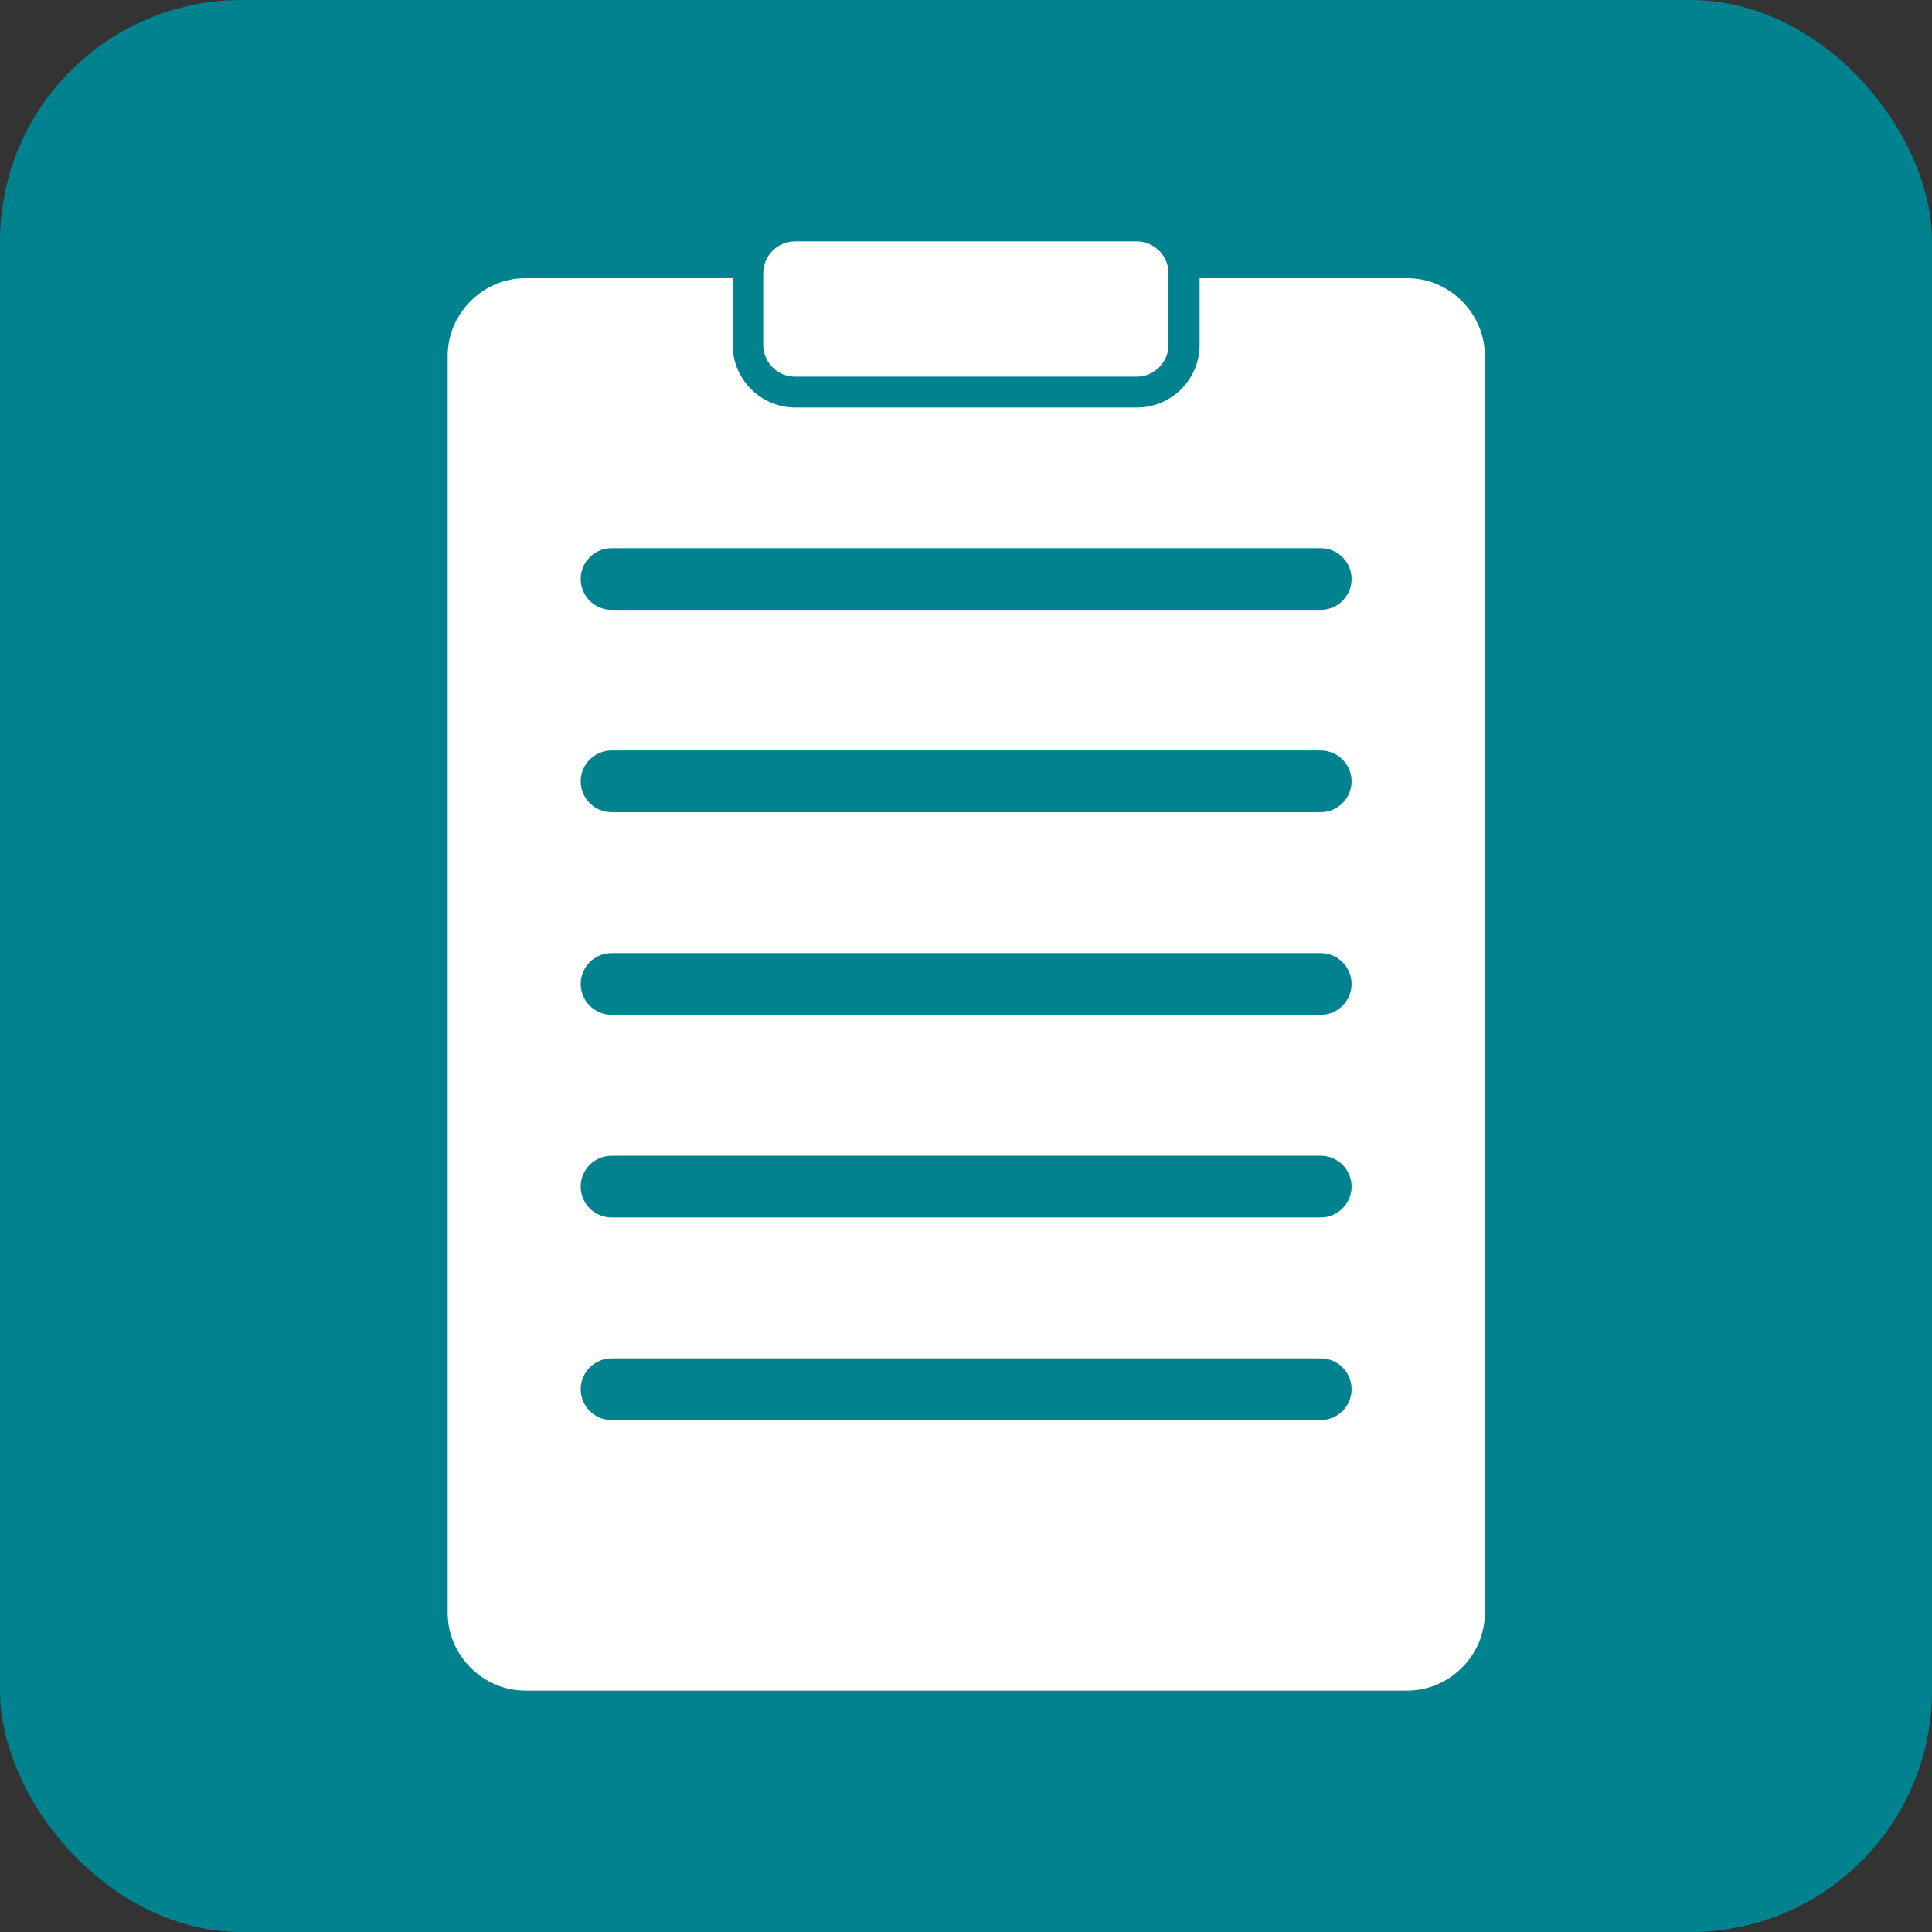 <?xml version="1.0" encoding="UTF-8"?>
<!DOCTYPE svg PUBLIC "-//W3C//DTD SVG 1.1//EN" "http://www.w3.org/Graphics/SVG/1.1/DTD/svg11.dtd">
<!-- Creator: CorelDRAW -->
<svg xmlns="http://www.w3.org/2000/svg" xml:space="preserve" width="6.827in" height="6.827in" style="shape-rendering:geometricPrecision; text-rendering:geometricPrecision; image-rendering:optimizeQuality; fill-rule:evenodd; clip-rule:evenodd"
viewBox="0 0 6.827 6.827"
 xmlns:xlink="http://www.w3.org/1999/xlink">
 <rect x="0" y="0" width="6.827" height="6.827" fill="#333333" stroke="none"/>
 <defs>
  <style type="text/css">
   <![CDATA[
    .fil0 {fill:#00838F}
    .fil2 {fill:#FFFFFE}
    .fil1 {fill:#FFFFFE;fill-rule:nonzero}
   ]]>
  </style>
 </defs>
 <g id="Layer_x0020_1">
  <rect class="fil0" width="6.827" height="6.827" rx="0.853" ry="0.853"/>
  <g id="_477833472">
   <path id="_477833760" class="fil1" d="M1.856 0.983l0.733 0 0 0.236c0,0.061 0.025,0.116 0.065,0.156 0.04,0.04 0.095,0.065 0.156,0.065l1.208 0c0.061,0 0.116,-0.025 0.156,-0.065 0.04,-0.04 0.065,-0.095 0.065,-0.156l0 -0.236 0.733 0c0.076,0 0.144,0.031 0.194,0.081 0.05,0.05 0.081,0.118 0.081,0.194l0 4.441c0,0.076 -0.031,0.144 -0.081,0.194 -0.05,0.05 -0.118,0.081 -0.194,0.081l-3.115 0c-0.076,0 -0.144,-0.031 -0.194,-0.081 -0.05,-0.05 -0.081,-0.118 -0.081,-0.194l0 -4.441c0,-0.076 0.031,-0.144 0.081,-0.194 0.05,-0.05 0.118,-0.081 0.194,-0.081zm0.305 0.954c-0.06,0 -0.109,0.049 -0.109,0.109 0,0.06 0.049,0.109 0.109,0.109l2.506 0c0.06,0 0.109,-0.049 0.109,-0.109 0,-0.06 -0.049,-0.109 -0.109,-0.109l-2.506 0zm0 2.863c-0.06,0 -0.109,0.049 -0.109,0.109 0,0.06 0.049,0.109 0.109,0.109l2.506 0c0.06,0 0.109,-0.049 0.109,-0.109 0,-0.06 -0.049,-0.109 -0.109,-0.109l-2.506 0zm0 -0.716c-0.06,0 -0.109,0.049 -0.109,0.109 0,0.06 0.049,0.109 0.109,0.109l2.506 0c0.06,0 0.109,-0.049 0.109,-0.109 0,-0.06 -0.049,-0.109 -0.109,-0.109l-2.506 0zm0 -0.716c-0.06,0 -0.109,0.049 -0.109,0.109 0,0.06 0.049,0.109 0.109,0.109l2.506 0c0.06,0 0.109,-0.049 0.109,-0.109 0,-0.06 -0.049,-0.109 -0.109,-0.109l-2.506 0zm0 -0.716c-0.06,0 -0.109,0.049 -0.109,0.109 0,0.06 0.049,0.109 0.109,0.109l2.506 0c0.06,0 0.109,-0.049 0.109,-0.109 0,-0.06 -0.049,-0.109 -0.109,-0.109l-2.506 0z"/>
   <path id="_477833640" class="fil2" d="M2.809 0.853c-0.03,0 -0.058,0.012 -0.079,0.033 -0.021,0.021 -0.033,0.049 -0.033,0.079l0 0.254c0,0.03 0.012,0.058 0.033,0.079 0.021,0.021 0.049,0.033 0.079,0.033l1.208 0c0.03,0 0.058,-0.012 0.079,-0.033 0.021,-0.021 0.033,-0.049 0.033,-0.079l0 -0.254c0,-0.03 -0.012,-0.058 -0.033,-0.079 -0.021,-0.021 -0.049,-0.033 -0.079,-0.033l-1.208 0z"/>
  </g>
 </g>
</svg>
